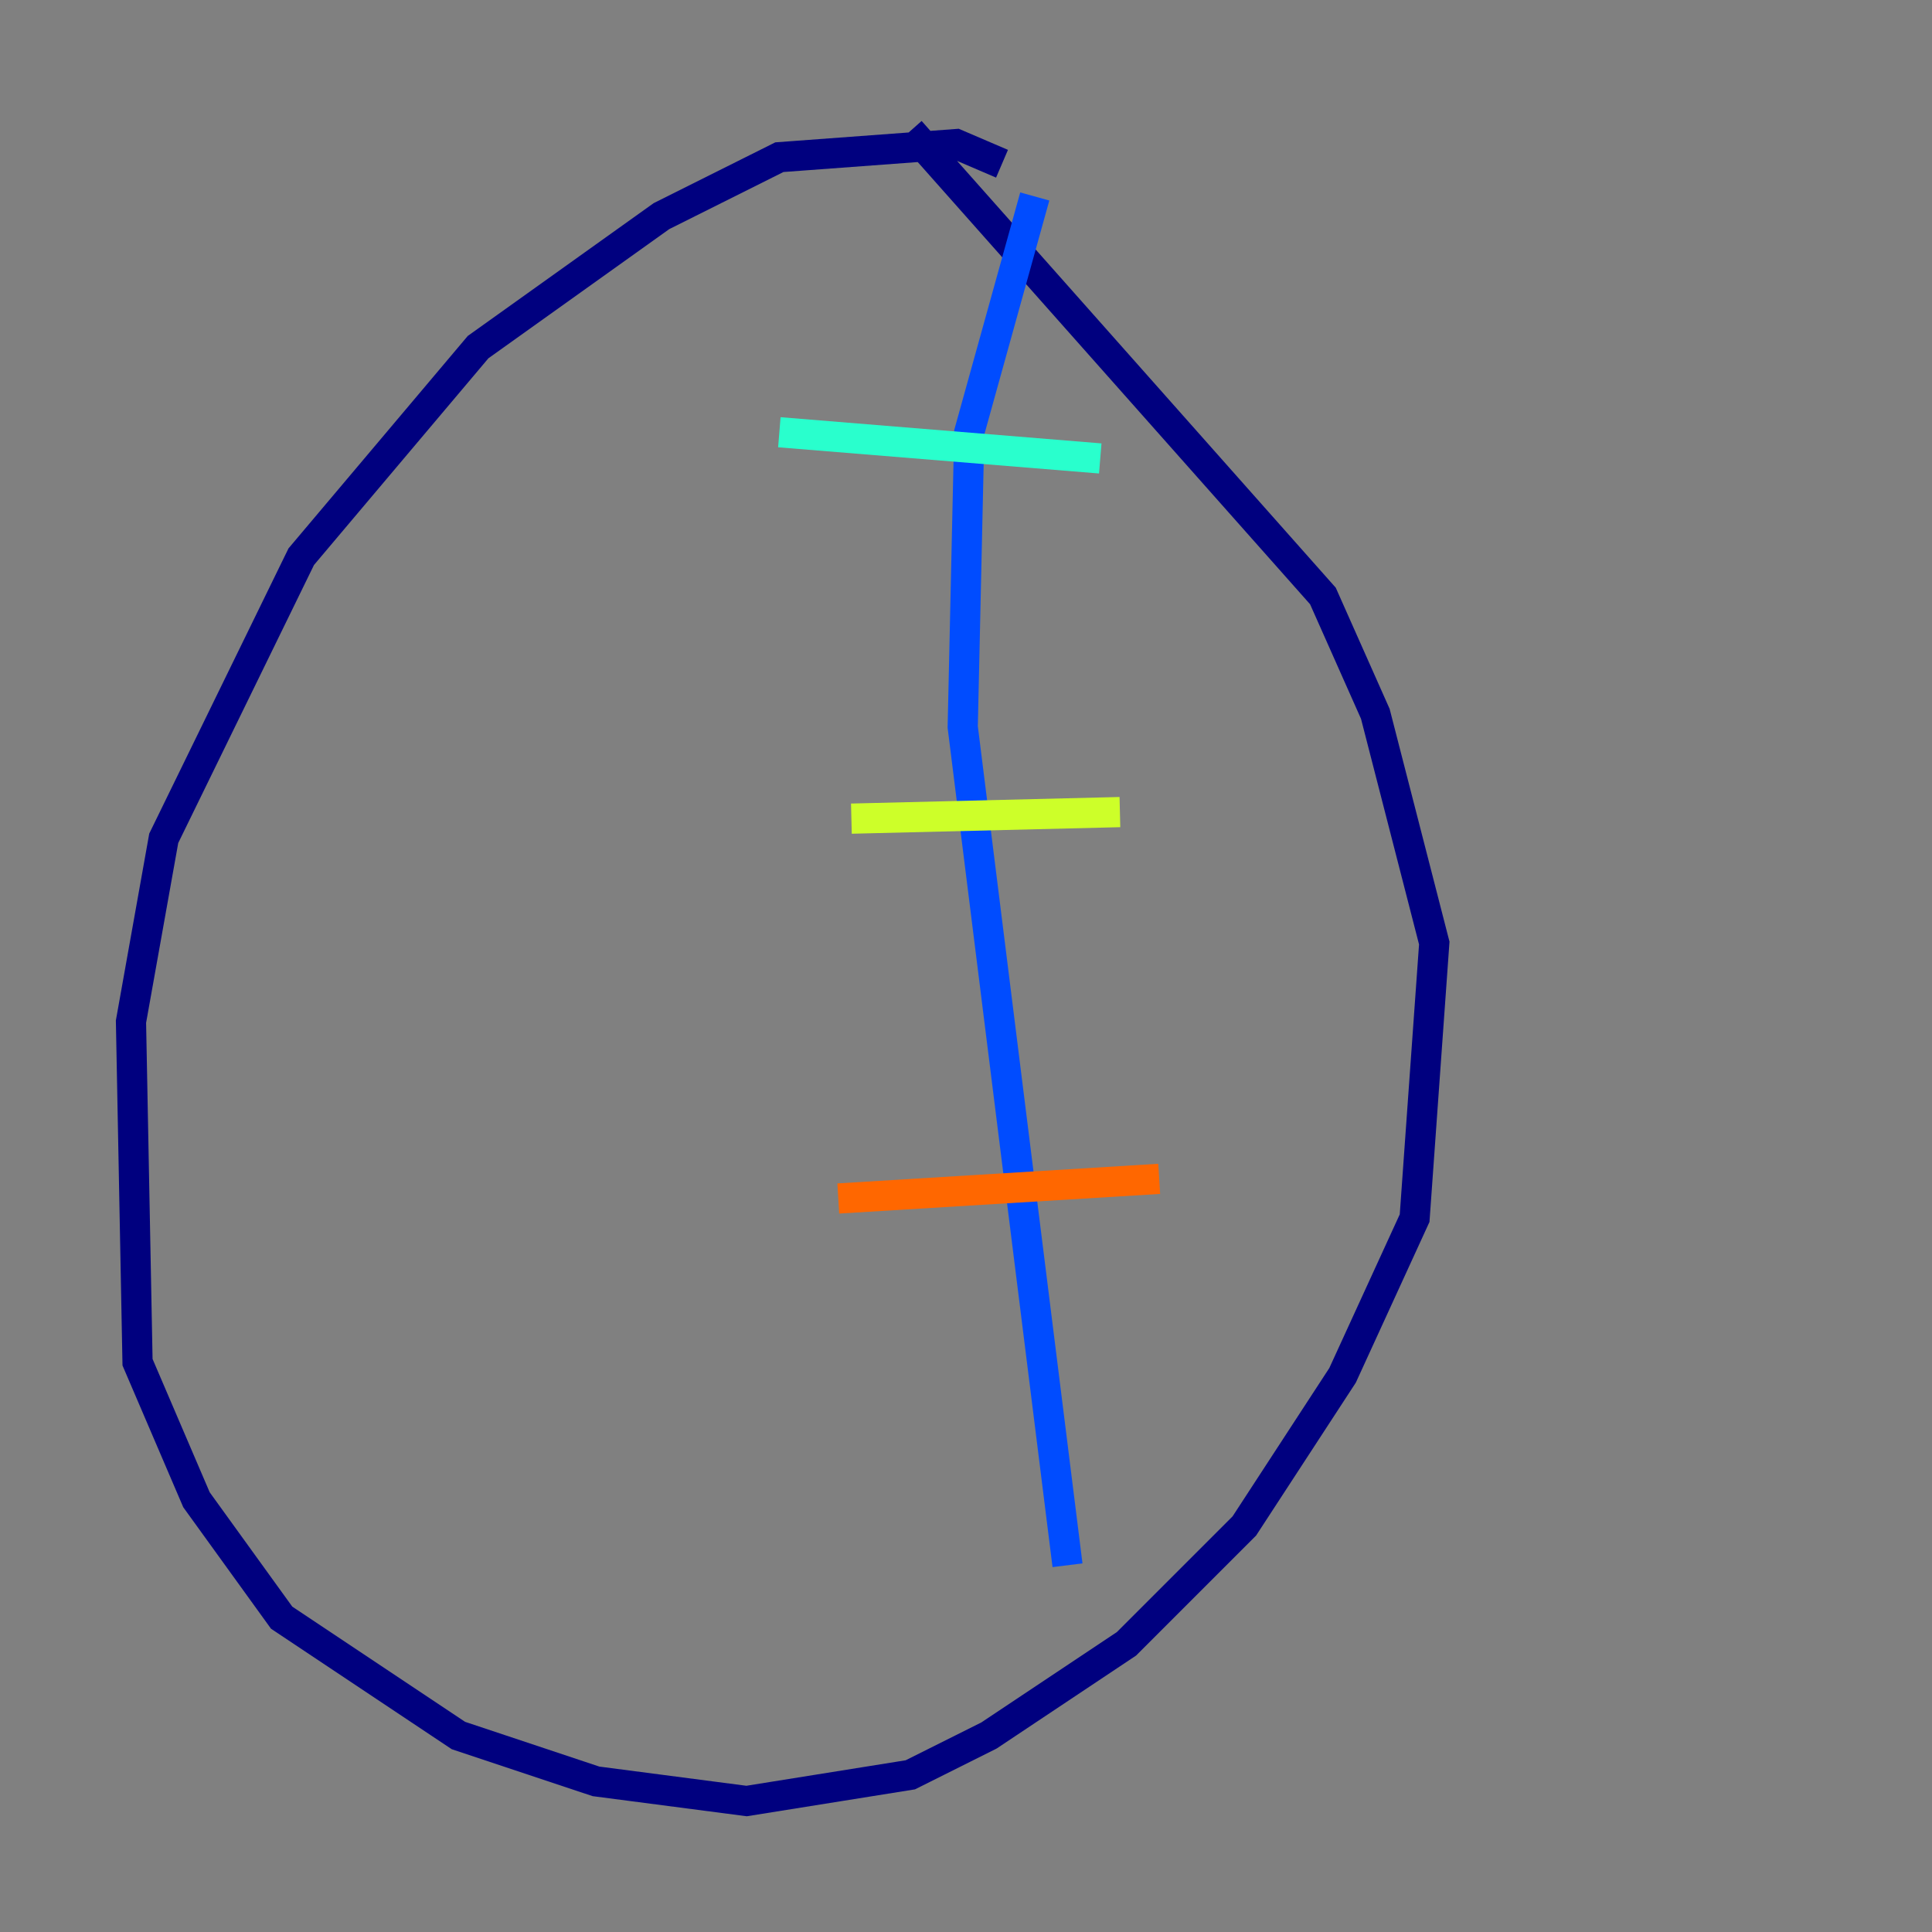 <?xml version="1.0" encoding="utf-8" ?>
<svg baseProfile="tiny" height="128" version="1.2" viewBox="0,0,128,128" width="128" xmlns="http://www.w3.org/2000/svg" xmlns:ev="http://www.w3.org/2001/xml-events" xmlns:xlink="http://www.w3.org/1999/xlink"><rect x="0" y="0" width="128" height="128" fill="#808080" stroke="none"/><defs /><polyline fill="none" points="66.386,10.848 63.349,9.546 51.634,10.414 43.824,14.319 31.675,22.997 19.959,36.881 10.848,55.539 8.678,67.688 9.112,90.251 13.017,99.363 18.658,107.173 30.373,114.983 39.485,118.02 49.464,119.322 60.312,117.586 65.519,114.983 74.63,108.909 82.441,101.098 88.949,91.119 93.722,80.705 95.024,62.481 91.119,47.295 87.647,39.485 60.312,8.678" stroke="#00007f" stroke-width="2" /><polyline fill="none" points="68.556,13.017 64.217,28.637 63.783,48.163 70.725,103.702" stroke="#004cff" stroke-width="2" /><polyline fill="none" points="51.634,28.637 72.895,30.373" stroke="#29ffcd" stroke-width="2" /><polyline fill="none" points="56.407,54.237 74.197,53.803" stroke="#cdff29" stroke-width="2" /><polyline fill="none" points="55.539,79.403 76.8,78.102" stroke="#ff6700" stroke-width="2" /><polyline fill="none" points="29.505,15.62 29.505,15.62" stroke="#7f0000" stroke-width="2" /></svg>